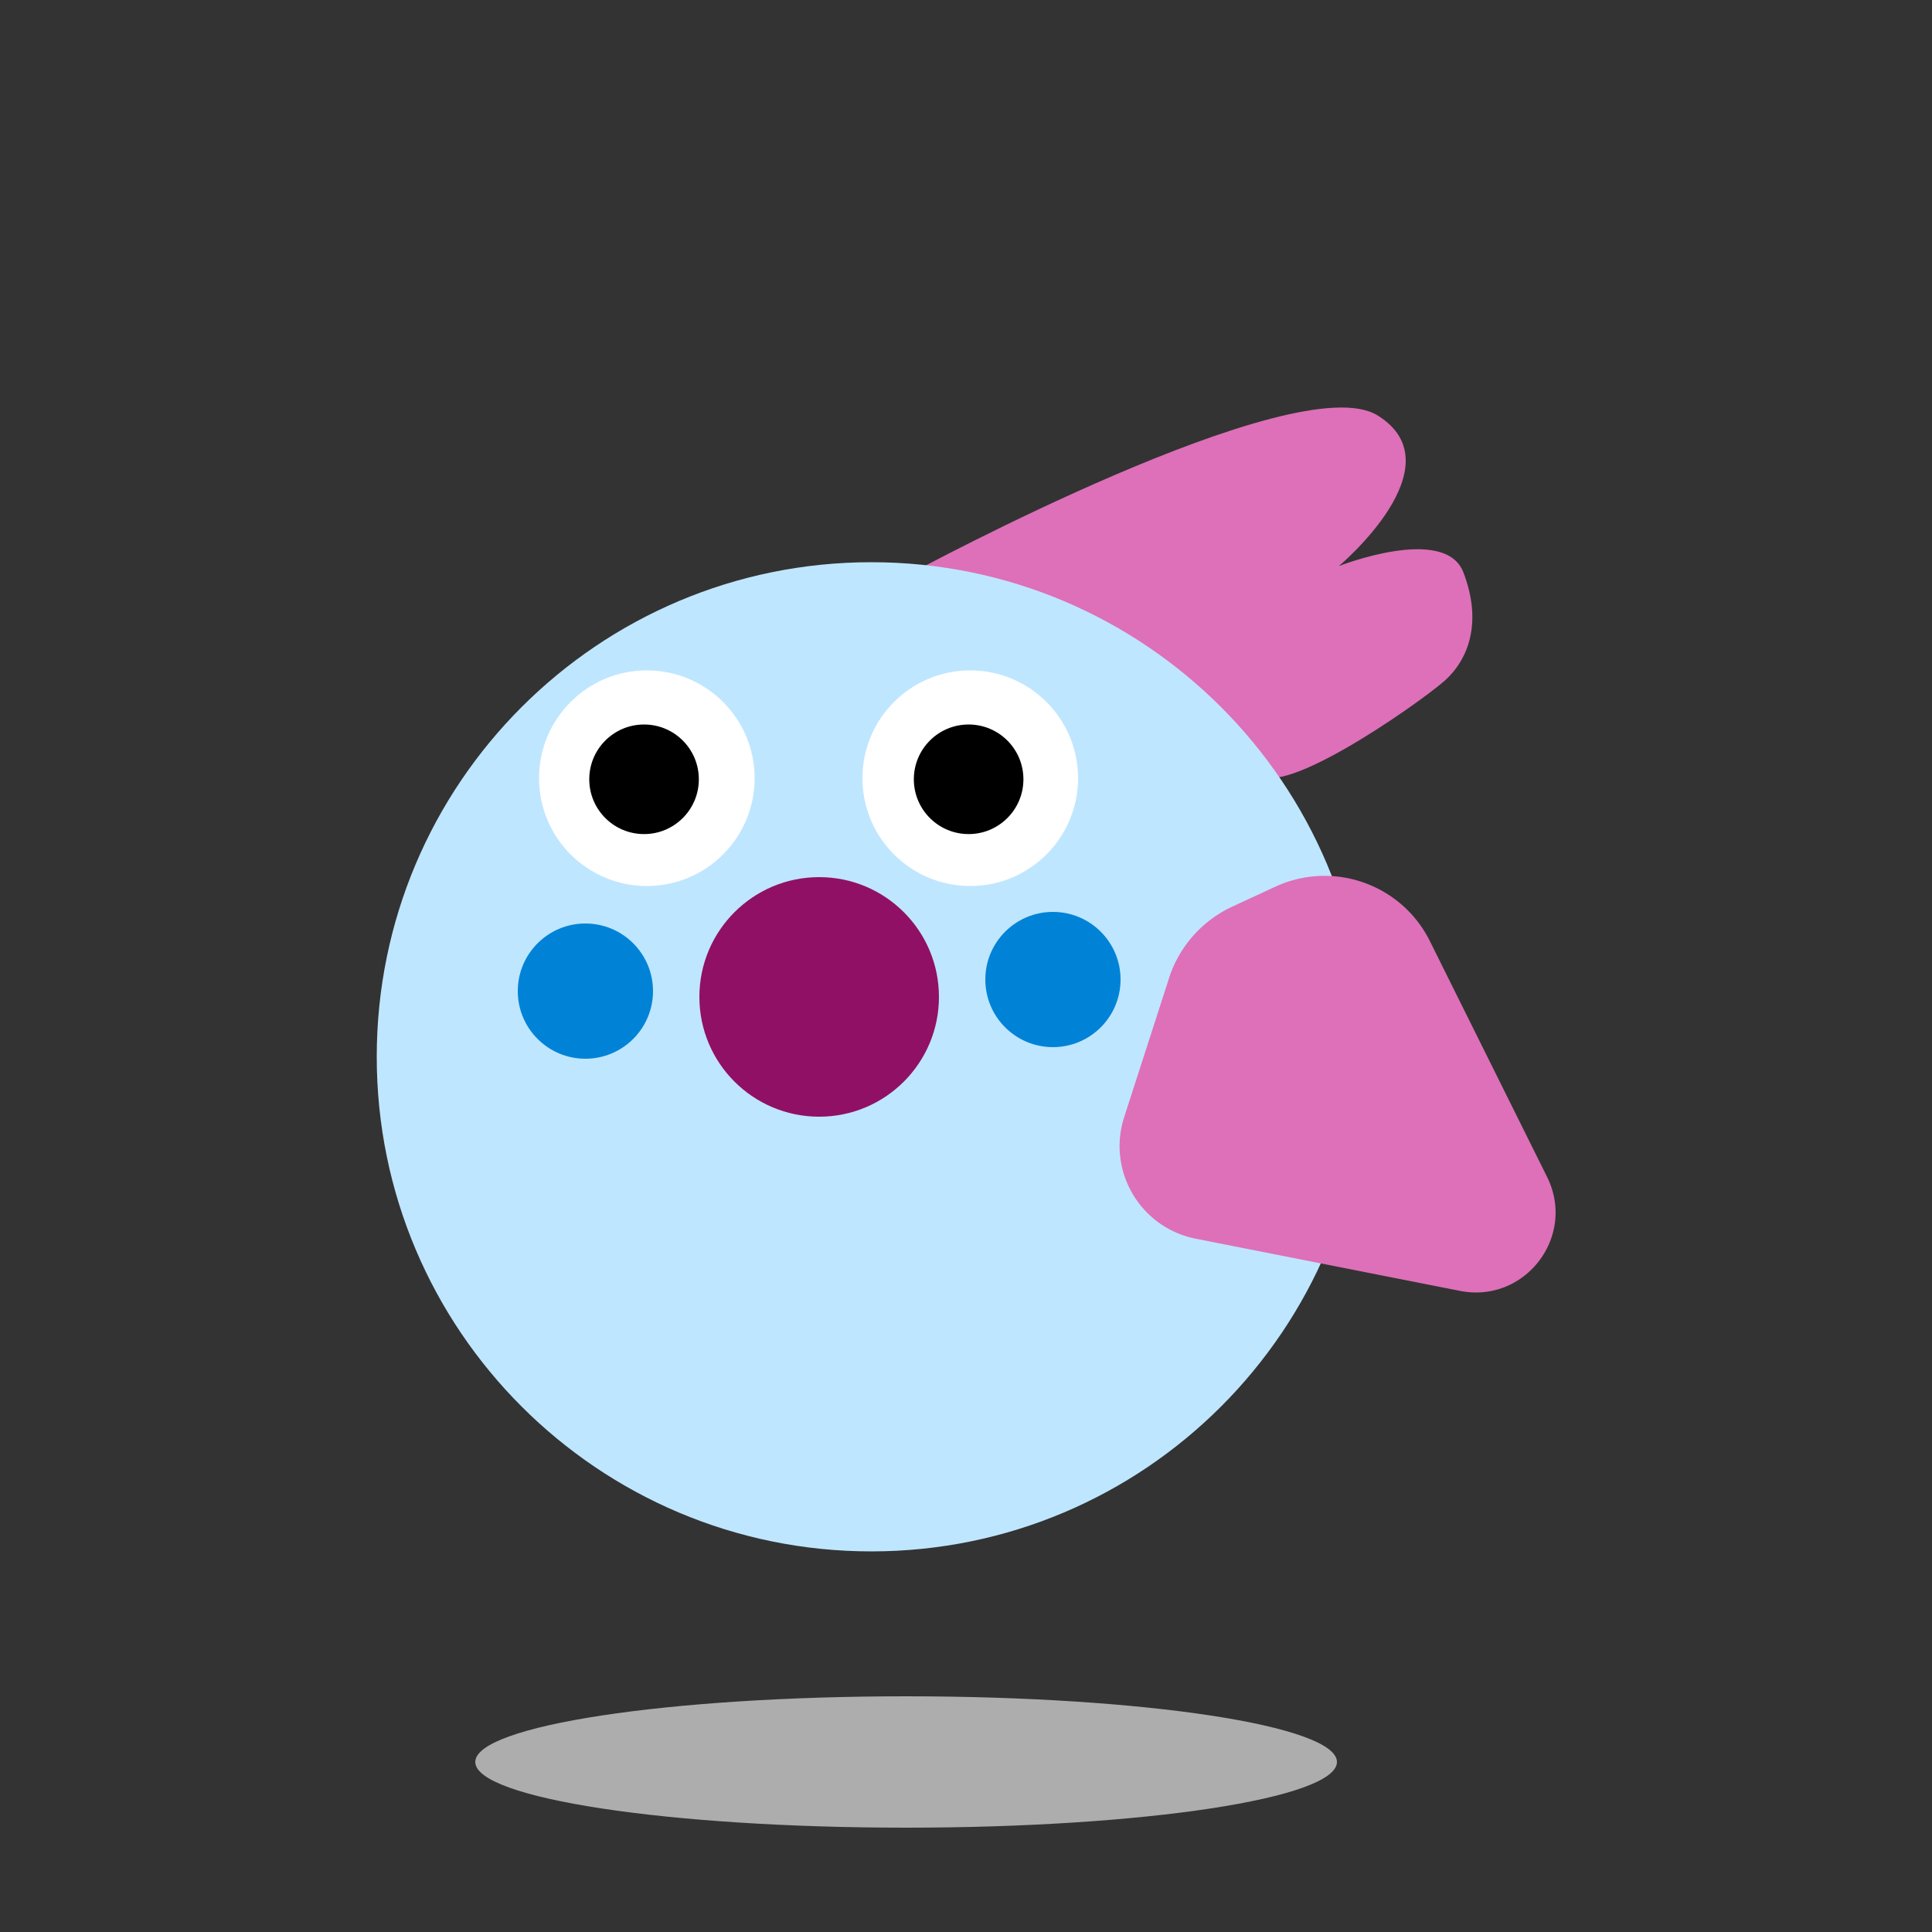 <svg xmlns="http://www.w3.org/2000/svg" id="petra-clown_svg__Layer_1" viewBox="0 0 500 500"><rect x="0" y="0" width="500" height="500" fill="#333333" stroke="none"/><defs><style>.petra-clown_svg__st0{fill:#dd70b8}.petra-clown_svg__st2{fill:#fff}.petra-clown_svg__st3{fill:#0083d7}.petra-clown_svg__st4{stroke:#fff;stroke-miterlimit:10}</style></defs><path d="M325 199.5c4.5 9 41.5-17 48.5-23s10-16 5.21-28.4-32.21-1.6-32.21-1.6 31-26 10-39-120.23 40.6-120.23 40.6 84.23 42.4 88.73 51.4" class="petra-clown_svg__st0"/><path d="M225.5 401.5c70.69 0 128-57.31 128-128s-57.31-128-128-128-128 57.31-128 128 57.31 128 128 128" style="fill:#bfe6ff"/><path d="m302.55 253.13-11.61 35.97c-4.49 13.92 4.17 28.63 18.51 31.47l68.4 13.51c16.84 3.33 30.17-14.13 22.53-29.5l-30.32-61.01c-7.34-14.77-25.1-21.01-40.06-14.07l-11.09 5.14a30.84 30.84 0 0 0-16.37 18.49Z" class="petra-clown_svg__st0"/><g class="petra-clown_svg__eyes eyes"><path d="M167.4 229.3c15.41 0 27.9-12.49 27.9-27.9s-12.49-27.9-27.9-27.9-27.9 12.49-27.9 27.9 12.49 27.9 27.9 27.9" class="petra-clown_svg__st2"/><path d="M166.68 216.36c8.11 0 14.68-6.57 14.68-14.68S174.79 187 166.68 187 152 193.57 152 201.68s6.57 14.68 14.68 14.68Z" class="petra-clown_svg__st4"/><path d="M251.1 229.3c15.41 0 27.9-12.49 27.9-27.9s-12.49-27.9-27.9-27.9-27.9 12.49-27.9 27.9 12.49 27.9 27.9 27.9" class="petra-clown_svg__st2"/><path d="M250.68 216.36c8.11 0 14.68-6.57 14.68-14.68S258.79 187 250.68 187 236 193.57 236 201.68s6.57 14.68 14.68 14.68Z" class="petra-clown_svg__st4"/></g><circle cx="212" cy="258" r="31" style="fill:#901065"/><circle cx="151.5" cy="256.5" r="17.5" class="petra-clown_svg__st3"/><circle cx="272.5" cy="253.5" r="17.5" class="petra-clown_svg__st3"/><path d="M234.5 473c61.58 0 111.5-7.61 111.5-17s-49.92-17-111.5-17S123 446.61 123 456s49.92 17 111.5 17" style="fill:#adadad"/></svg>